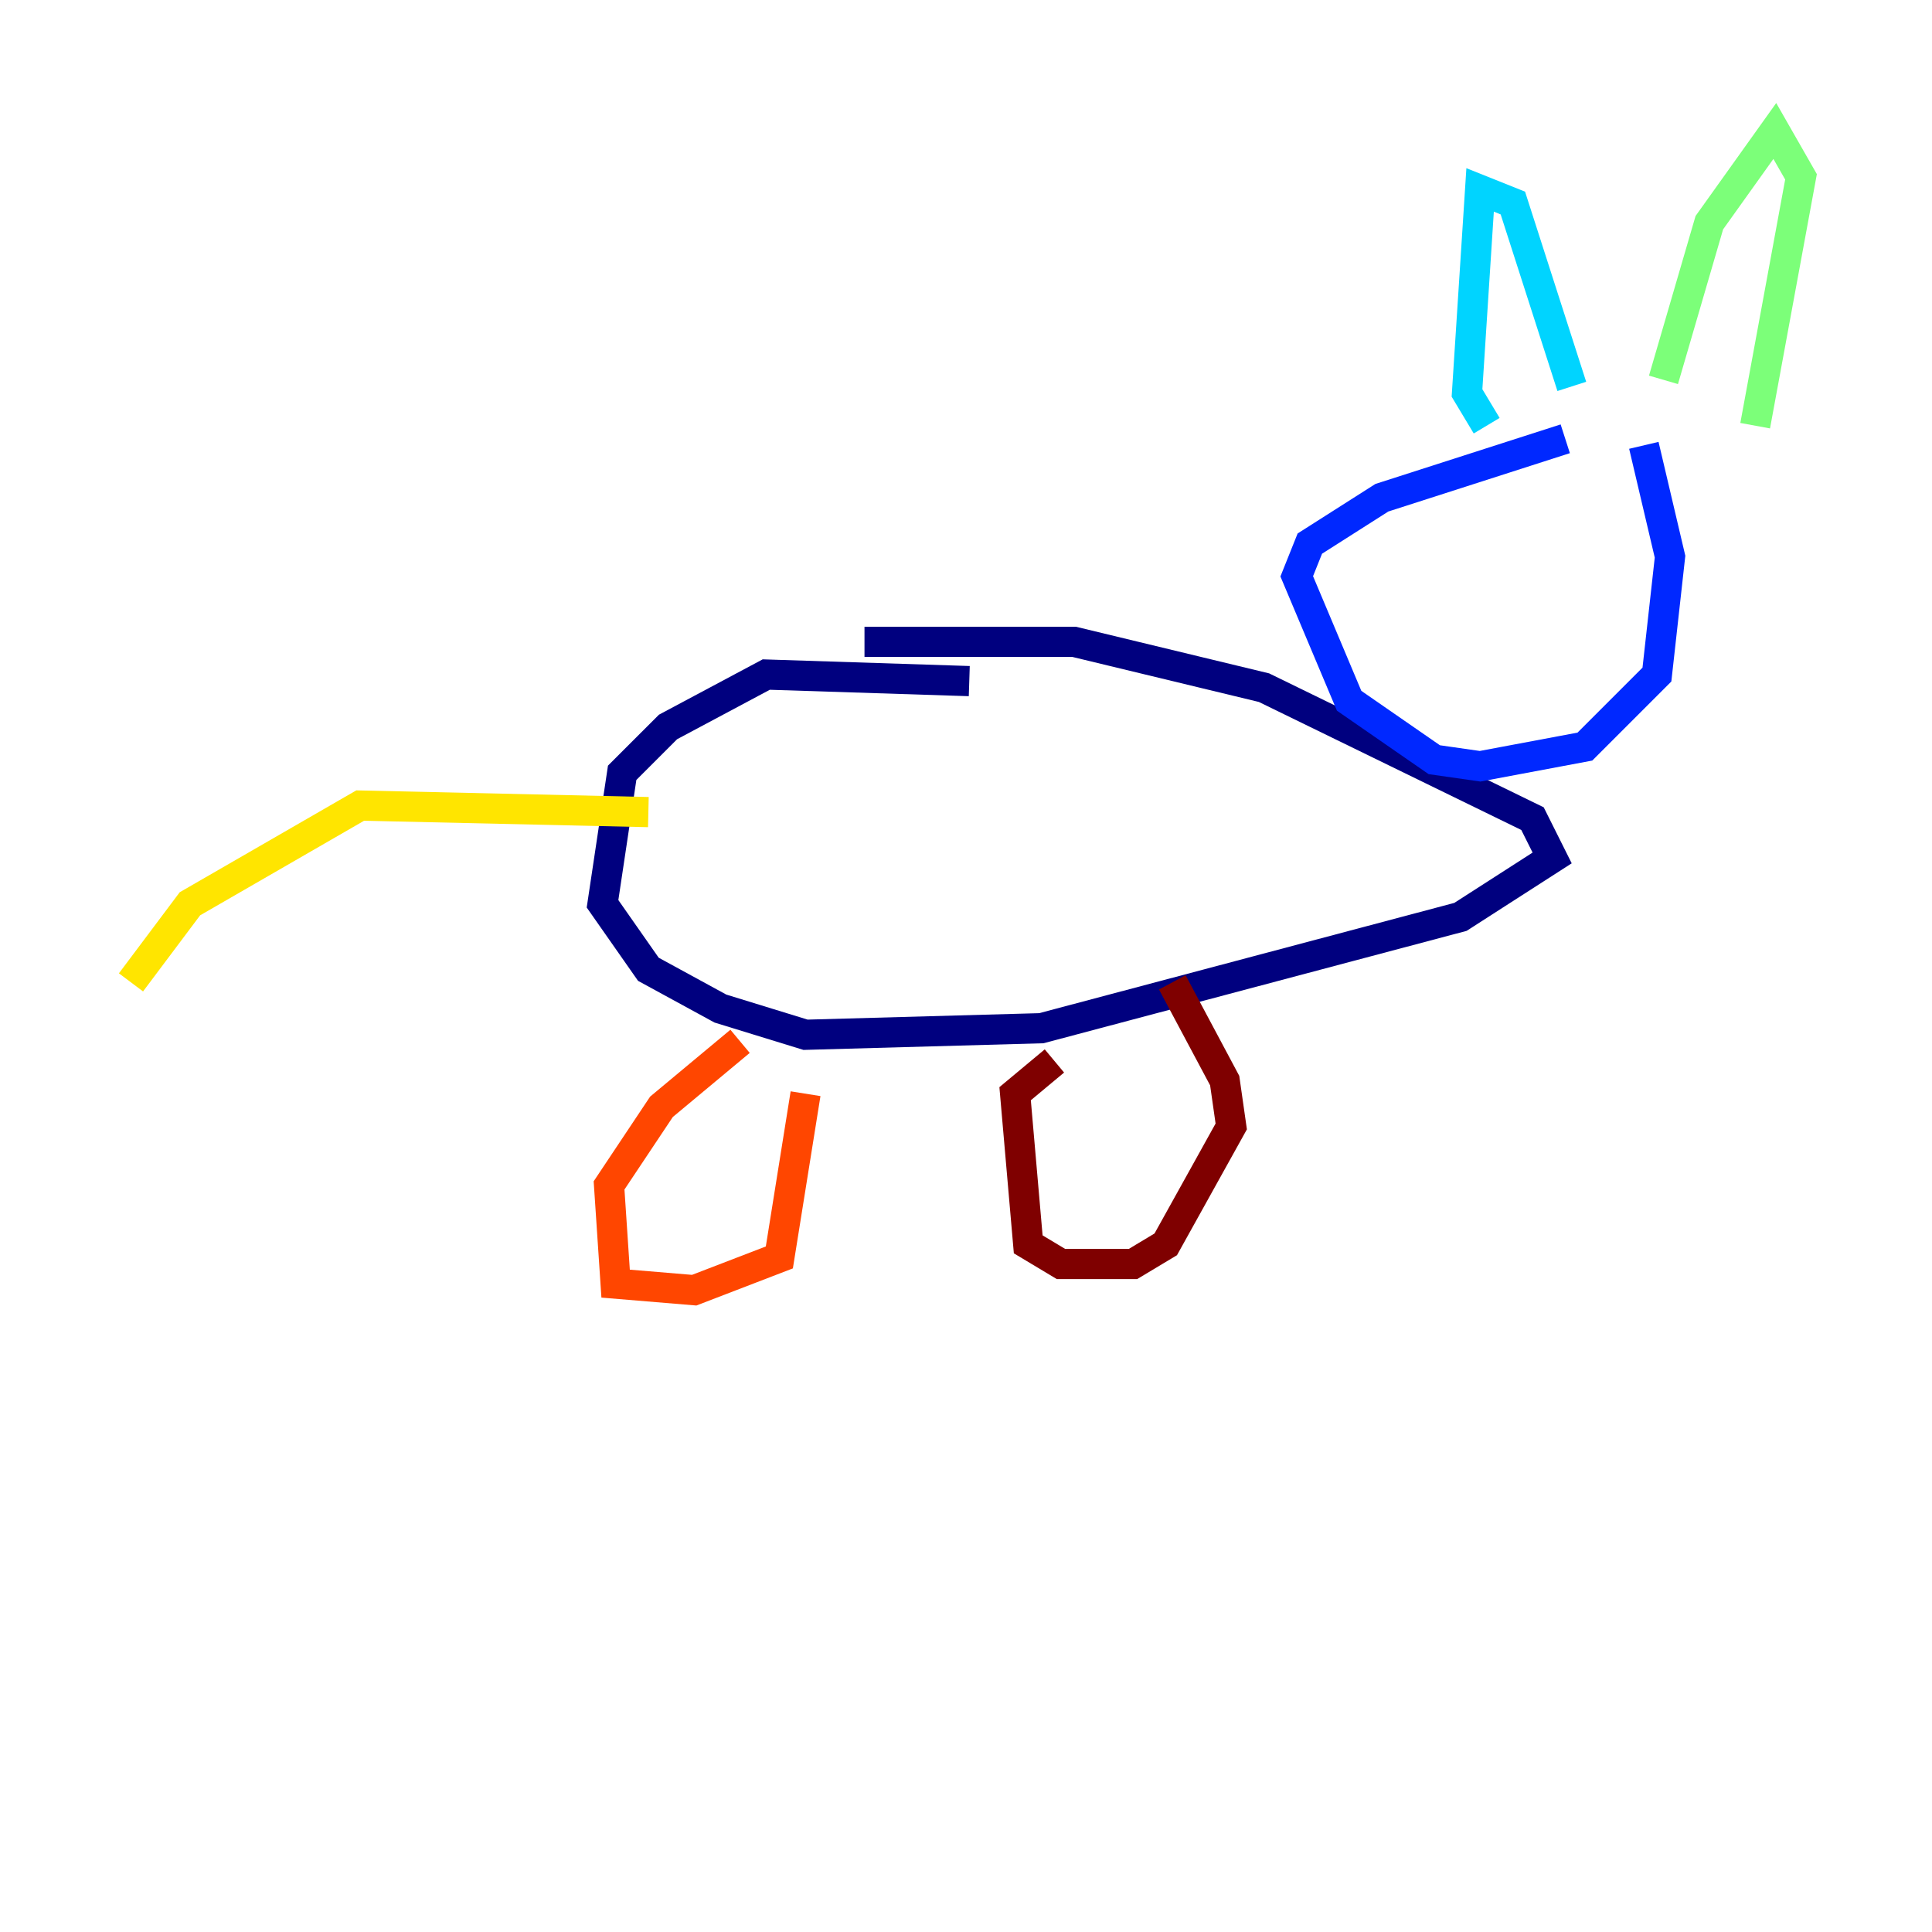 <?xml version="1.0" encoding="utf-8" ?>
<svg baseProfile="tiny" height="128" version="1.2" viewBox="0,0,128,128" width="128" xmlns="http://www.w3.org/2000/svg" xmlns:ev="http://www.w3.org/2001/xml-events" xmlns:xlink="http://www.w3.org/1999/xlink"><defs /><polyline fill="none" points="64.217,45.125 50.766,44.691 44.258,48.163 41.22,51.2 39.919,59.878 42.956,64.217 47.729,66.82 53.37,68.556 68.99,68.122 96.759,60.746 102.834,56.841 101.532,54.237 83.742,45.559 71.159,42.522 57.275,42.522" stroke="#00007f" stroke-width="2" /><polyline fill="none" points="103.702,29.071 91.552,32.976 86.78,36.014 85.912,38.183 89.383,46.427 95.024,50.332 98.061,50.766 105.003,49.464 109.776,44.691 110.644,36.881 108.909,29.505" stroke="#0028ff" stroke-width="2" /><polyline fill="none" points="98.495,28.203 97.193,26.034 98.061,12.583 100.231,13.451 104.136,25.6" stroke="#00d4ff" stroke-width="2" /><polyline fill="none" points="110.21,25.166 113.248,14.752 117.586,8.678 119.322,11.715 116.285,28.203" stroke="#7cff79" stroke-width="2" /><polyline fill="none" points="42.956,53.803 23.864,53.37 12.583,59.878 8.678,65.085" stroke="#ffe500" stroke-width="2" /><polyline fill="none" points="49.031,68.99 43.824,73.329 40.352,78.536 40.786,85.044 45.993,85.478 51.634,83.308 53.37,72.461" stroke="#ff4600" stroke-width="2" /><polyline fill="none" points="69.858,70.291 67.254,72.461 68.122,82.441 70.291,83.742 75.064,83.742 77.234,82.441 81.573,74.63 81.139,71.593 77.668,65.085" stroke="#7f0000" stroke-width="2" /></svg>